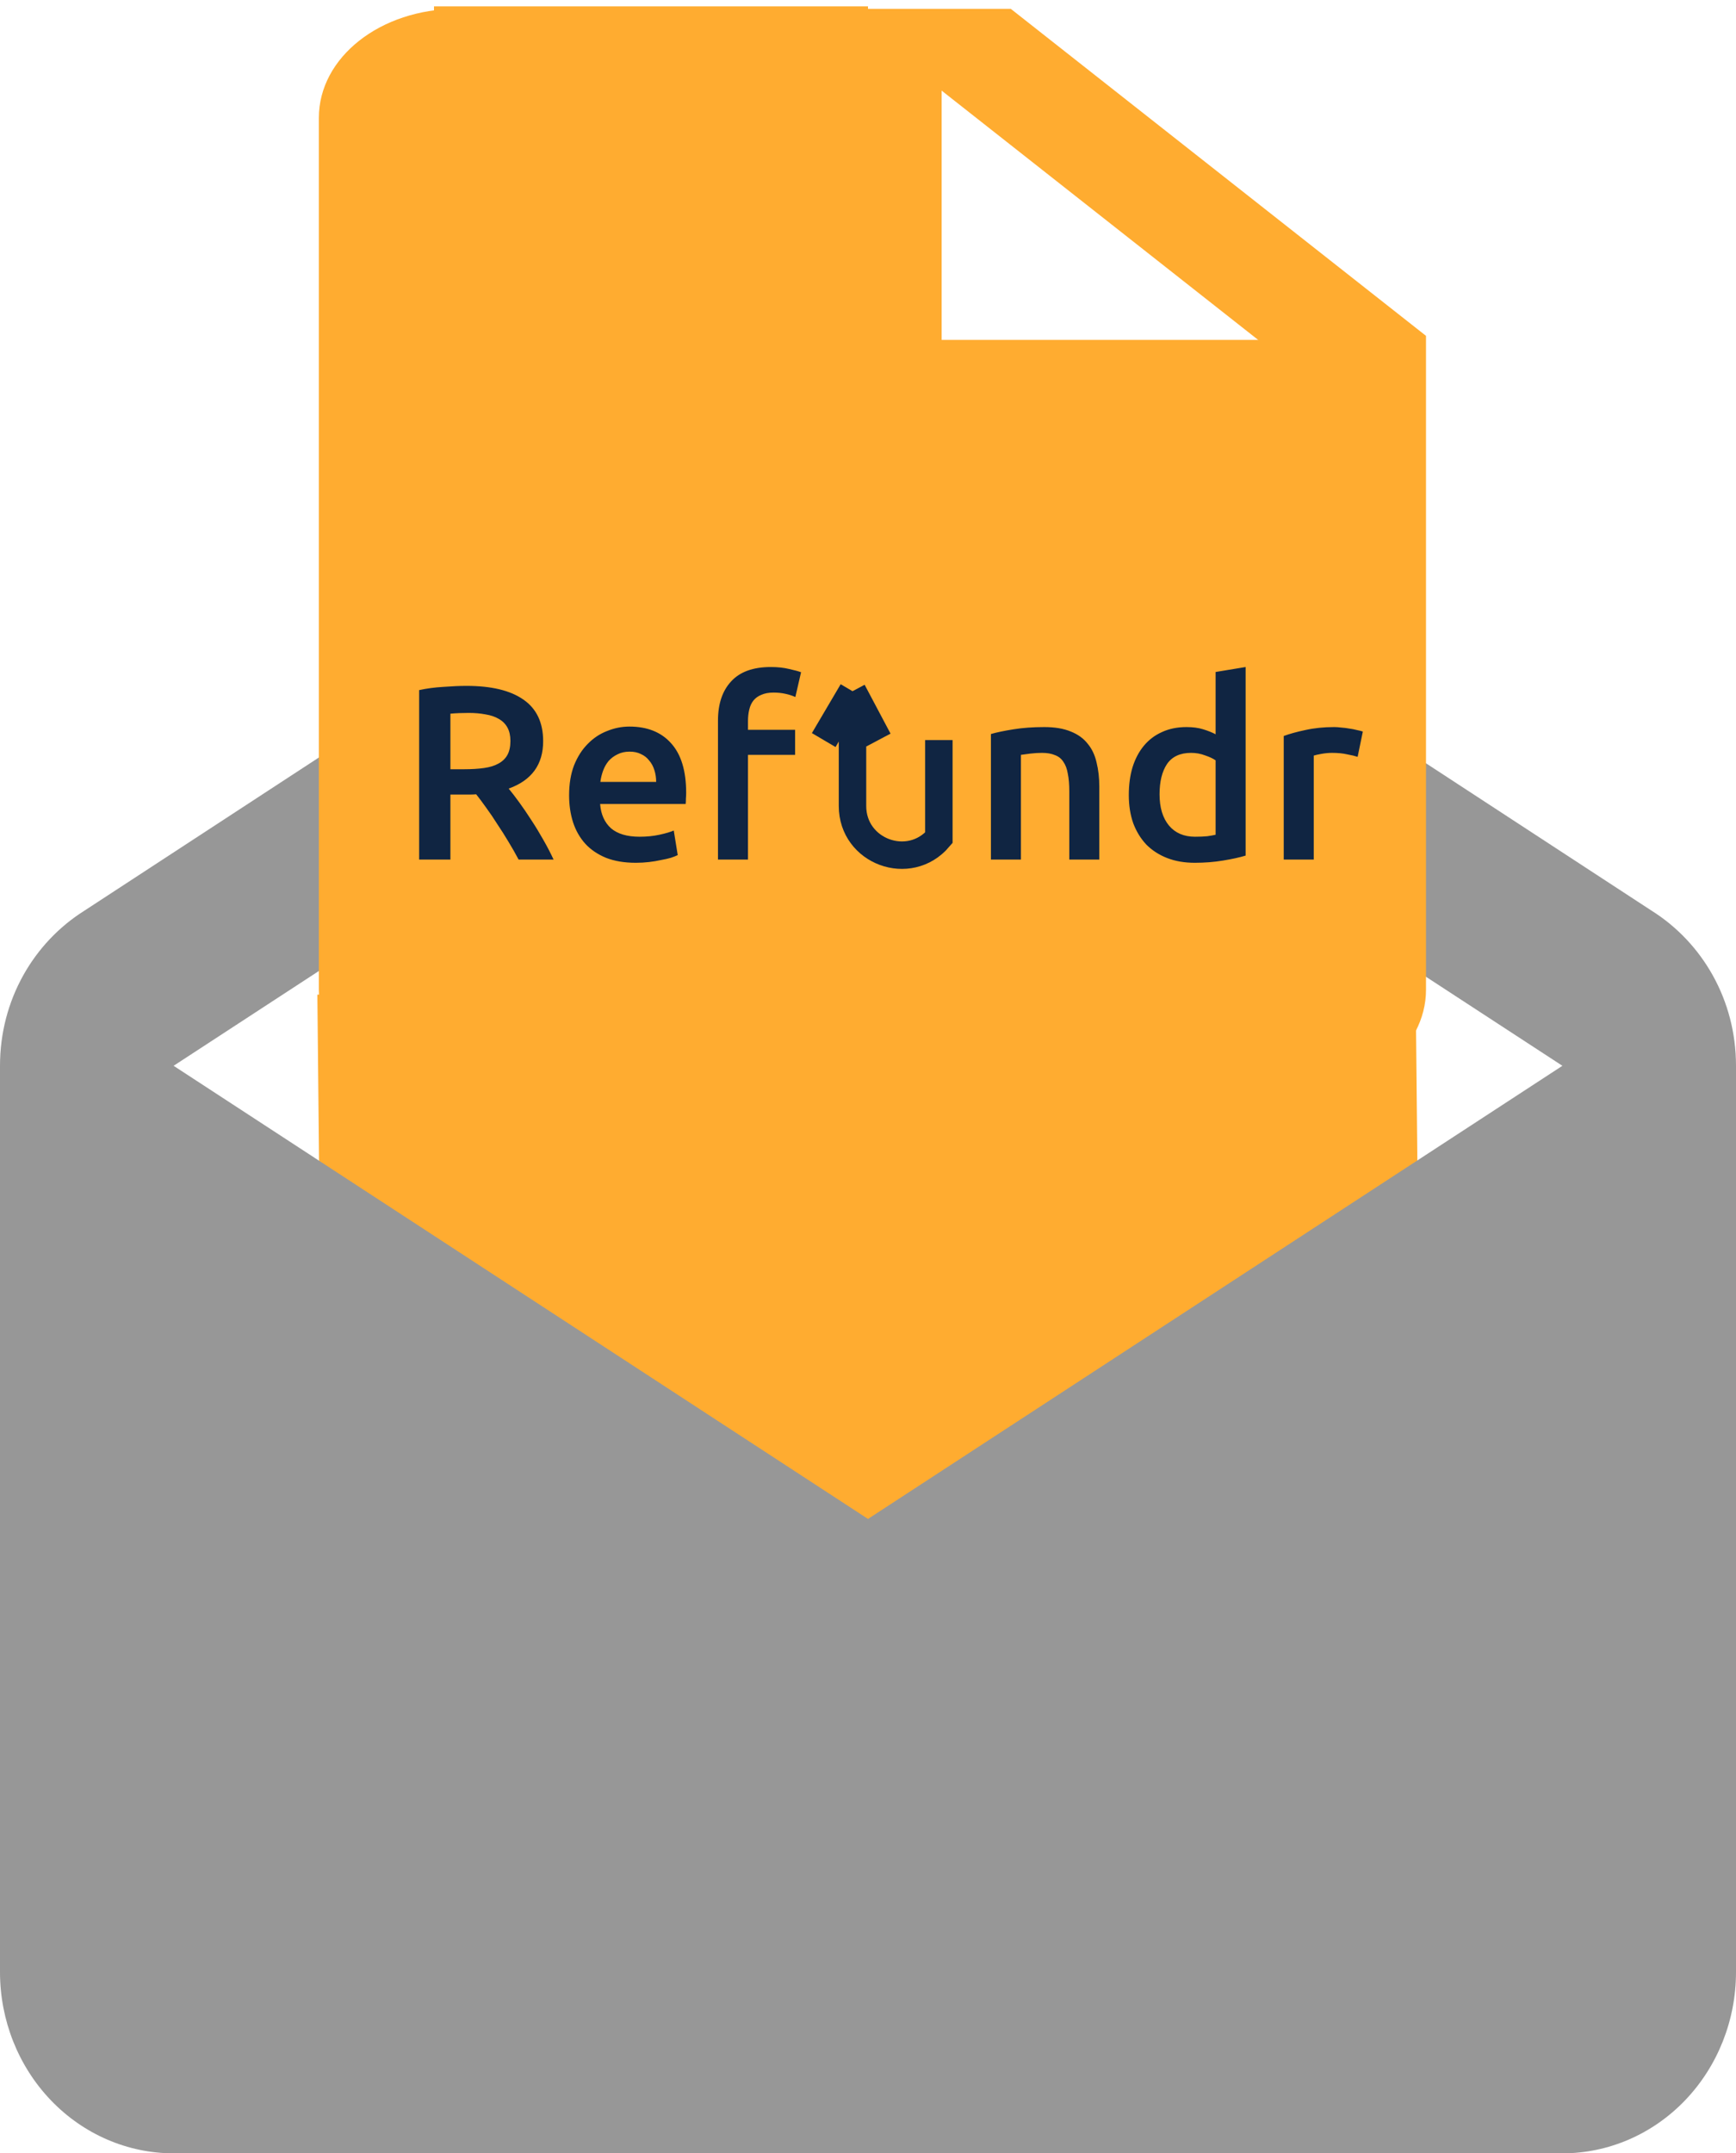 <svg width="196" height="243" viewBox="0 0 196 243" fill="none" xmlns="http://www.w3.org/2000/svg">
<rect x="49" y="0.721" width="49" height="61.764" fill="#FFAC30"/>
<rect width="82.291" height="123.994" transform="matrix(0.01 1 -1 0.009 159.825 111.127)" fill="#FFAC30"/>
<path d="M19.6 120.273L98 171.409L176.4 120.273L98 69.136L19.6 120.273ZM196 120.273V222.545C196 227.97 193.935 233.173 190.259 237.009C186.584 240.845 181.598 243 176.4 243H19.6C14.402 243 9.416 240.845 5.741 237.009C2.065 233.173 0 227.97 0 222.545V120.273C0 112.807 3.822 106.364 9.506 102.784L98 45L142.247 73.892L186.494 102.784C192.178 106.364 196 112.807 196 120.273Z" fill="#979797"/>
<rect x="45" y="38.358" width="108" height="74.31" fill="#FFAC30"/>
<path d="M106.312 44.05H149.281L106.312 10.225V44.05ZM51.625 1H114.125L161 37.9V111.7C161 114.962 159.354 118.091 156.424 120.397C153.493 122.704 149.519 124 145.375 124H51.625C42.953 124 36 118.465 36 111.7V13.3C36 6.473 42.953 1 51.625 1ZM90.688 13.3H51.625V111.7H90.688H145.375V56.35H90.688V13.3Z" fill="#FFAC30"/>
<path d="M52.672 77.4C55.472 77.4 57.609 77.913 59.084 78.94C60.577 79.967 61.324 81.535 61.324 83.644C61.324 86.276 60.027 88.059 57.432 88.992C57.787 89.421 58.188 89.944 58.636 90.56C59.084 91.176 59.541 91.848 60.008 92.576C60.475 93.285 60.923 94.023 61.352 94.788C61.781 95.535 62.164 96.272 62.5 97H58.552C58.197 96.328 57.815 95.656 57.404 94.984C56.993 94.293 56.573 93.631 56.144 92.996C55.733 92.343 55.323 91.736 54.912 91.176C54.501 90.597 54.119 90.084 53.764 89.636C53.503 89.655 53.279 89.664 53.092 89.664C52.905 89.664 52.728 89.664 52.56 89.664H50.852V97H47.324V77.876C48.183 77.689 49.097 77.568 50.068 77.512C51.039 77.437 51.907 77.4 52.672 77.4ZM52.924 80.452C52.177 80.452 51.487 80.48 50.852 80.536V86.808H52.392C53.251 86.808 54.007 86.761 54.66 86.668C55.313 86.575 55.855 86.407 56.284 86.164C56.732 85.921 57.068 85.595 57.292 85.184C57.516 84.773 57.628 84.251 57.628 83.616C57.628 83.019 57.516 82.515 57.292 82.104C57.068 81.693 56.741 81.367 56.312 81.124C55.901 80.881 55.407 80.713 54.828 80.62C54.249 80.508 53.615 80.452 52.924 80.452ZM64.254 89.748C64.254 88.46 64.441 87.331 64.814 86.36C65.206 85.389 65.719 84.587 66.354 83.952C66.989 83.299 67.717 82.813 68.538 82.496C69.359 82.16 70.2 81.992 71.058 81.992C73.074 81.992 74.642 82.617 75.762 83.868C76.901 85.119 77.47 86.985 77.47 89.468C77.47 89.655 77.461 89.869 77.442 90.112C77.442 90.336 77.433 90.541 77.414 90.728H67.754C67.847 91.904 68.258 92.819 68.986 93.472C69.733 94.107 70.806 94.424 72.206 94.424C73.028 94.424 73.774 94.349 74.446 94.2C75.137 94.051 75.678 93.892 76.07 93.724L76.518 96.496C76.332 96.589 76.07 96.692 75.734 96.804C75.417 96.897 75.043 96.981 74.614 97.056C74.204 97.149 73.755 97.224 73.27 97.28C72.785 97.336 72.29 97.364 71.786 97.364C70.498 97.364 69.378 97.177 68.426 96.804C67.474 96.412 66.69 95.88 66.074 95.208C65.458 94.517 65.001 93.715 64.702 92.8C64.403 91.867 64.254 90.849 64.254 89.748ZM74.082 88.236C74.082 87.769 74.017 87.331 73.886 86.92C73.755 86.491 73.559 86.127 73.298 85.828C73.055 85.511 72.748 85.268 72.374 85.1C72.019 84.913 71.59 84.82 71.086 84.82C70.564 84.82 70.106 84.923 69.714 85.128C69.322 85.315 68.986 85.567 68.706 85.884C68.445 86.201 68.24 86.565 68.09 86.976C67.941 87.387 67.838 87.807 67.782 88.236H74.082ZM87.026 75.272C87.81 75.272 88.501 75.347 89.098 75.496C89.696 75.627 90.144 75.748 90.442 75.86L89.798 78.66C89.481 78.511 89.108 78.389 88.678 78.296C88.268 78.203 87.82 78.156 87.334 78.156C86.793 78.156 86.336 78.24 85.962 78.408C85.589 78.557 85.29 78.772 85.066 79.052C84.842 79.332 84.684 79.677 84.59 80.088C84.497 80.48 84.45 80.909 84.45 81.376V82.356H89.77V85.184H84.45V97H81.062V81.32C81.062 79.435 81.557 77.96 82.546 76.896C83.536 75.813 85.029 75.272 87.026 75.272ZM111.879 82.832C112.532 82.645 113.381 82.468 114.427 82.3C115.472 82.132 116.629 82.048 117.899 82.048C119.093 82.048 120.092 82.216 120.895 82.552C121.697 82.869 122.332 83.327 122.799 83.924C123.284 84.503 123.62 85.212 123.807 86.052C124.012 86.873 124.115 87.779 124.115 88.768V97H120.727V89.3C120.727 88.516 120.671 87.853 120.559 87.312C120.465 86.752 120.297 86.304 120.055 85.968C119.831 85.613 119.513 85.361 119.103 85.212C118.711 85.044 118.225 84.96 117.647 84.96C117.217 84.96 116.769 84.988 116.303 85.044C115.836 85.1 115.491 85.147 115.267 85.184V97H111.879V82.832ZM130.918 89.636C130.918 91.129 131.272 92.305 131.982 93.164C132.691 94.004 133.671 94.424 134.922 94.424C135.463 94.424 135.92 94.405 136.294 94.368C136.686 94.312 137.003 94.256 137.246 94.2V85.8C136.947 85.595 136.546 85.408 136.042 85.24C135.556 85.053 135.034 84.96 134.474 84.96C133.242 84.96 132.336 85.38 131.758 86.22C131.198 87.06 130.918 88.199 130.918 89.636ZM140.634 96.552C139.962 96.757 139.112 96.944 138.086 97.112C137.078 97.28 136.014 97.364 134.894 97.364C133.736 97.364 132.7 97.187 131.786 96.832C130.871 96.477 130.087 95.973 129.434 95.32C128.799 94.648 128.304 93.845 127.95 92.912C127.614 91.96 127.446 90.896 127.446 89.72C127.446 88.563 127.586 87.517 127.866 86.584C128.164 85.632 128.594 84.82 129.154 84.148C129.714 83.476 130.395 82.963 131.198 82.608C132 82.235 132.924 82.048 133.97 82.048C134.679 82.048 135.304 82.132 135.846 82.3C136.387 82.468 136.854 82.655 137.246 82.86V75.832L140.634 75.272V96.552ZM153.281 85.408C153.001 85.315 152.609 85.221 152.105 85.128C151.62 85.016 151.051 84.96 150.397 84.96C150.024 84.96 149.623 84.997 149.193 85.072C148.783 85.147 148.493 85.212 148.325 85.268V97H144.937V83.056C145.591 82.813 146.403 82.589 147.373 82.384C148.363 82.16 149.455 82.048 150.649 82.048C150.873 82.048 151.135 82.067 151.433 82.104C151.732 82.123 152.031 82.16 152.329 82.216C152.628 82.253 152.917 82.309 153.197 82.384C153.477 82.44 153.701 82.496 153.869 82.552L153.281 85.408Z" fill="#102542"/>
<path d="M106 83.515V94.546V94.546C102.663 98.466 96.25 96.106 96.25 90.958V78M96.25 78L99.175 83.515M96.25 78L93 83.515" stroke="#102542" stroke-width="3.1"/>
</svg>
